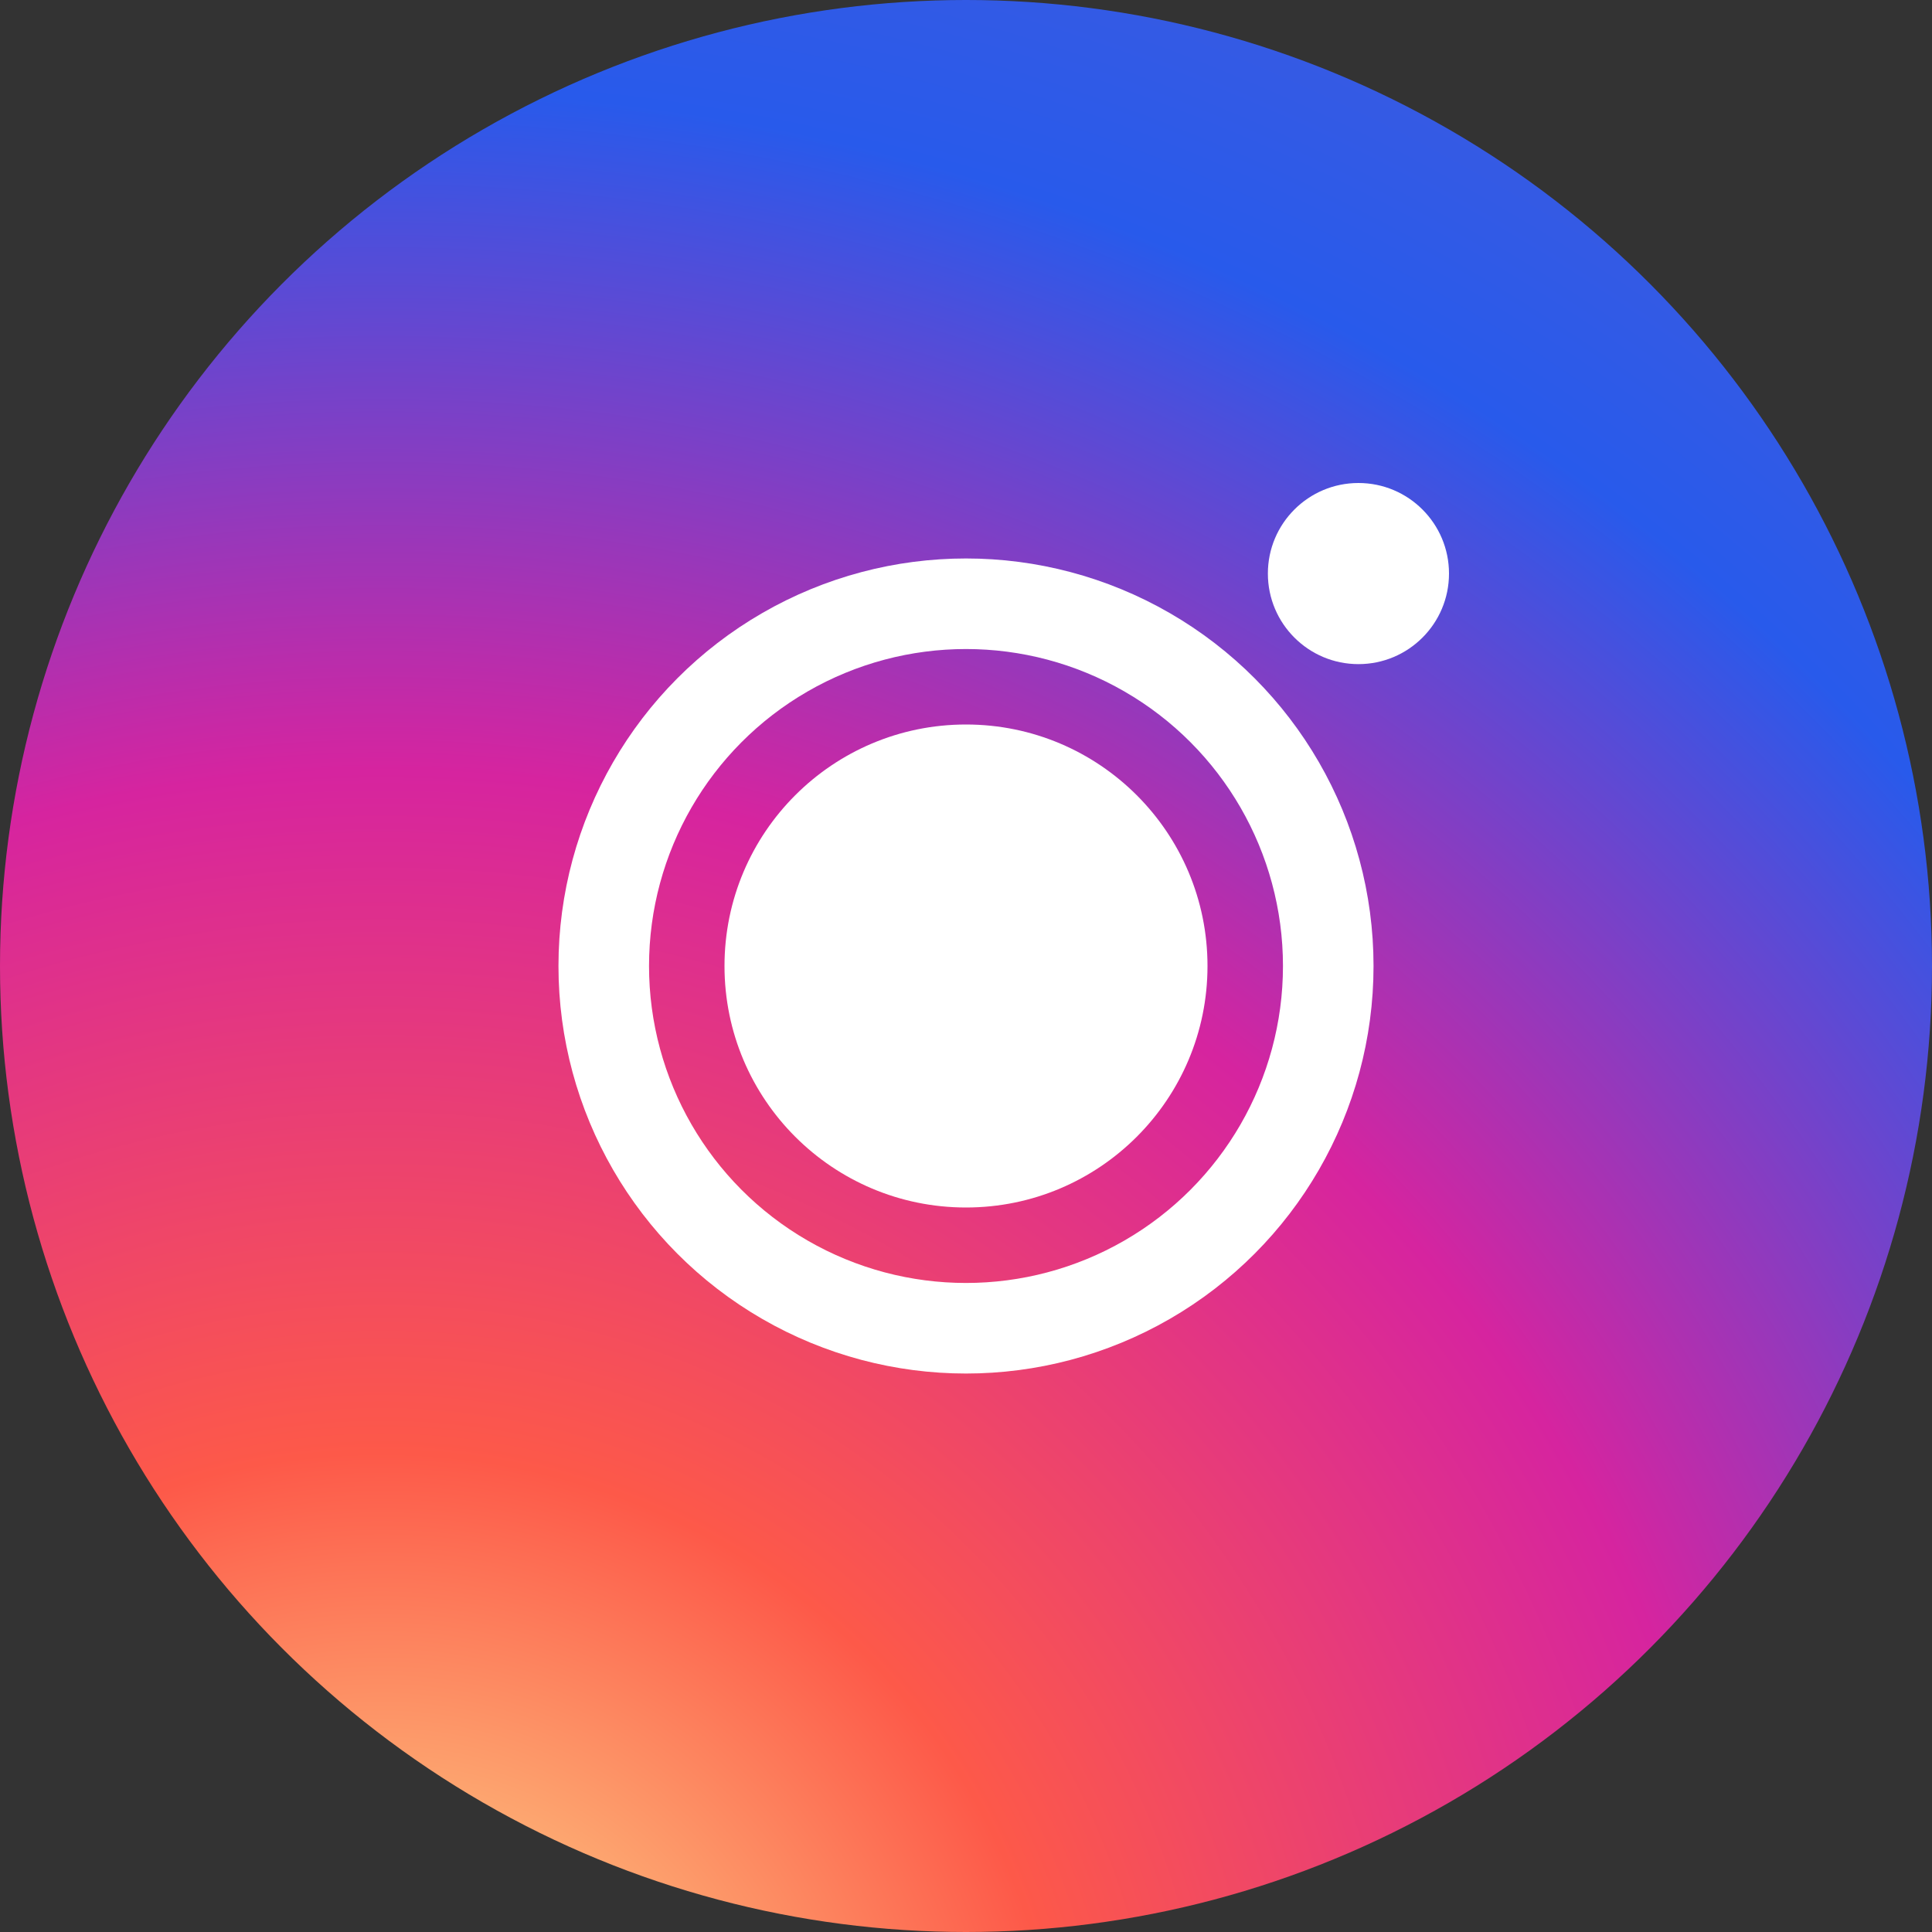 <?xml version="1.0" encoding="UTF-8"?>
<svg xmlns="http://www.w3.org/2000/svg" viewBox="0 0 1024 1024">
  <rect x="0" y="0" width="1024" height="1024" fill="#333333" stroke="none"/>
  <defs>
    <radialGradient id="a" cx="20%" cy="110%" r="140%">
      <stop offset="0" stop-color="#fdf497"/>
      <stop offset=".25" stop-color="#fd5949"/>
      <stop offset=".5" stop-color="#d6249f"/>
      <stop offset=".75" stop-color="#285AEB"/>
      <stop offset="1" stop-color="#4f5bd5"/>
    </radialGradient>
  </defs>
  <circle cx="512" cy="512" r="512" fill="url(#a)"/>
  <circle cx="512" cy="512" r="192" fill="none" stroke="white" stroke-width="48"/>
  <circle cx="512" cy="512" r="128" fill="white"/>
  <circle cx="720" cy="304" r="48" fill="white"/>
</svg>
